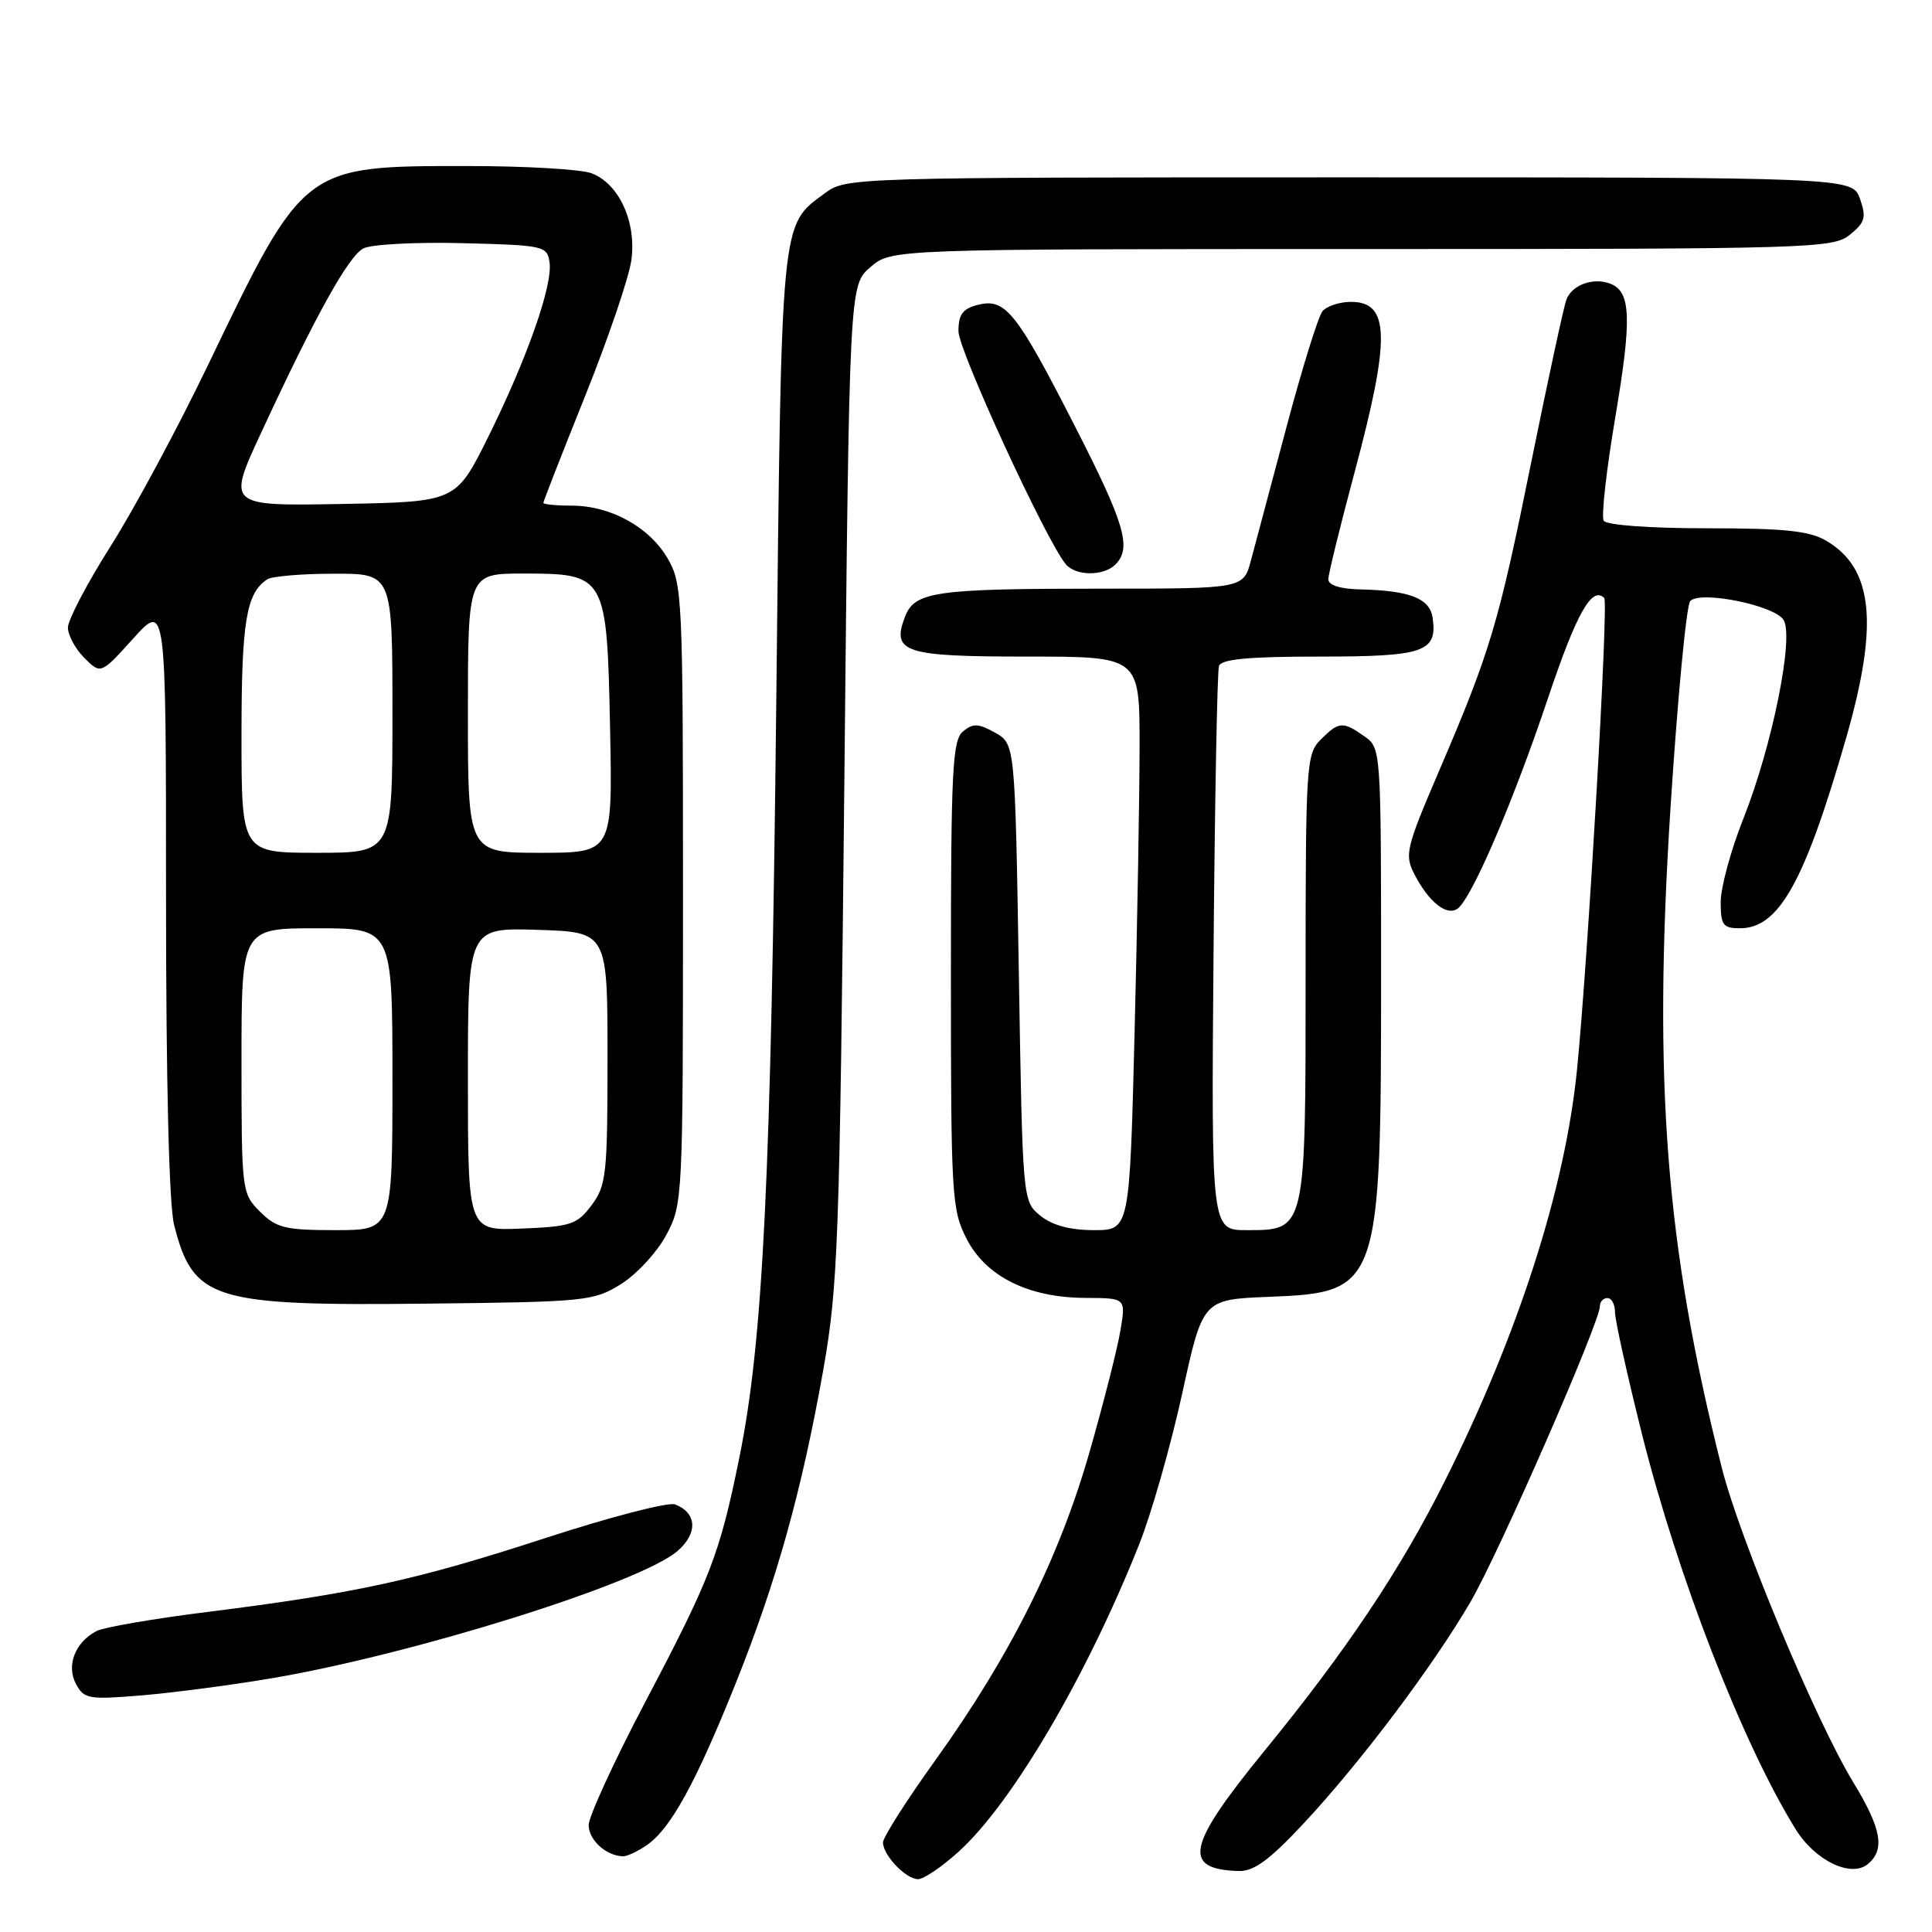 <?xml version="1.0" encoding="UTF-8" standalone="no"?>
<!DOCTYPE svg PUBLIC "-//W3C//DTD SVG 1.1//EN" "http://www.w3.org/Graphics/SVG/1.1/DTD/svg11.dtd" >
<svg xmlns="http://www.w3.org/2000/svg" xmlns:xlink="http://www.w3.org/1999/xlink" version="1.1" viewBox="0 0 256 256">
 <g >
 <path fill="currentColor"
d=" M 127.00 245.38 C 134.10 238.96 144.00 222.12 150.96 204.60 C 152.58 200.52 155.13 191.56 156.64 184.69 C 159.37 172.19 159.37 172.19 168.08 171.84 C 182.82 171.26 183.00 170.75 183.00 129.11 C 183.00 99.25 182.99 99.11 180.78 97.56 C 177.92 95.55 177.41 95.59 175.00 98.00 C 173.09 99.91 173.00 101.33 173.00 129.28 C 173.00 163.22 173.05 163.00 165.19 163.00 C 160.50 163.00 160.50 163.00 160.80 126.25 C 160.97 106.04 161.29 88.94 161.52 88.25 C 161.82 87.34 165.41 87.00 174.85 87.00 C 188.73 87.00 190.48 86.40 189.83 81.85 C 189.46 79.29 186.80 78.25 180.25 78.10 C 177.56 78.04 176.00 77.54 176.01 76.75 C 176.02 76.06 177.59 69.65 179.51 62.50 C 184.26 44.76 184.16 40.00 179.02 40.00 C 177.49 40.00 175.79 40.56 175.23 41.25 C 174.67 41.94 172.54 48.80 170.49 56.50 C 168.44 64.20 166.31 72.19 165.76 74.25 C 164.76 78.00 164.76 78.00 146.00 78.00 C 123.81 78.00 121.19 78.38 119.90 81.76 C 118.12 86.46 119.80 87.00 136.12 87.00 C 151.00 87.00 151.00 87.00 151.00 98.75 C 151.00 105.21 150.70 122.31 150.34 136.75 C 149.68 163.00 149.68 163.00 144.95 163.00 C 141.79 163.00 139.44 162.37 137.86 161.09 C 135.50 159.18 135.50 159.18 135.00 128.88 C 134.50 98.57 134.50 98.57 131.85 97.08 C 129.63 95.84 128.93 95.82 127.60 96.92 C 126.20 98.08 126.00 102.08 126.00 129.16 C 126.00 158.40 126.11 160.30 128.06 164.11 C 130.62 169.14 136.25 171.95 143.84 171.98 C 149.18 172.00 149.18 172.00 148.47 176.25 C 148.09 178.59 146.24 185.87 144.36 192.43 C 140.34 206.46 133.87 219.40 123.96 233.21 C 120.13 238.54 117.00 243.46 117.00 244.13 C 117.00 245.82 120.03 249.00 121.65 249.00 C 122.39 249.00 124.80 247.37 127.00 245.38 Z  M 172.64 241.72 C 180.16 233.69 189.84 220.84 194.86 212.24 C 198.63 205.76 212.00 175.21 212.00 173.05 C 212.00 172.47 212.45 172.00 213.00 172.00 C 213.55 172.00 214.00 172.85 214.00 173.90 C 214.00 174.94 215.62 182.23 217.59 190.10 C 222.35 209.02 230.90 231.01 237.91 242.35 C 240.49 246.54 245.27 248.85 247.50 247.00 C 249.81 245.08 249.31 242.31 245.56 236.15 C 240.62 228.04 230.52 203.88 228.15 194.50 C 220.70 165.03 219.03 143.42 221.35 107.03 C 222.29 92.47 223.46 80.14 223.97 79.63 C 225.37 78.23 235.12 80.21 236.33 82.14 C 237.75 84.41 234.82 98.90 230.98 108.54 C 229.34 112.67 228.00 117.62 228.00 119.53 C 228.00 122.58 228.31 123.00 230.55 123.00 C 235.72 123.00 239.12 116.91 244.63 97.76 C 248.96 82.70 248.22 75.34 242.02 71.67 C 239.77 70.34 236.54 70.00 226.15 70.00 C 218.58 70.00 212.86 69.58 212.50 69.00 C 212.16 68.46 212.85 62.33 214.02 55.38 C 216.25 42.18 216.12 38.64 213.37 37.59 C 211.11 36.72 208.31 37.74 207.56 39.69 C 207.22 40.58 205.13 50.24 202.92 61.14 C 198.53 82.81 197.50 86.26 190.62 102.30 C 186.28 112.44 186.09 113.26 187.43 115.87 C 189.30 119.47 191.61 121.36 193.07 120.45 C 194.89 119.33 200.44 106.45 205.12 92.50 C 208.89 81.26 210.94 77.61 212.57 79.24 C 213.16 79.82 210.42 127.12 208.96 141.76 C 207.38 157.51 201.22 176.69 191.47 196.20 C 185.59 207.96 178.44 218.67 167.56 231.98 C 157.24 244.62 156.58 247.69 164.14 247.92 C 166.13 247.98 168.20 246.47 172.64 241.72 Z  M 85.76 244.45 C 88.88 242.27 92.19 236.24 97.43 223.19 C 102.88 209.60 106.23 197.62 109.09 181.50 C 111.05 170.40 111.26 164.58 111.88 103.65 C 112.54 37.79 112.54 37.79 115.33 35.40 C 118.11 33.00 118.11 33.00 180.44 33.00 C 240.14 33.00 242.88 32.92 245.12 31.10 C 247.13 29.47 247.32 28.81 246.46 26.35 C 245.45 23.50 245.45 23.50 178.80 23.50 C 112.76 23.50 112.12 23.52 109.32 25.59 C 103.39 29.98 103.56 28.22 102.86 93.00 C 102.17 156.07 101.12 177.57 97.98 193.08 C 95.36 205.98 94.18 209.03 85.48 225.56 C 81.37 233.38 78.00 240.71 78.00 241.84 C 78.00 243.80 80.31 245.90 82.53 245.97 C 83.09 245.99 84.55 245.30 85.76 244.45 Z  M 35.99 222.38 C 54.85 219.18 84.80 209.79 89.76 205.53 C 92.50 203.17 92.36 200.46 89.44 199.34 C 88.56 199.00 80.79 201.02 72.17 203.83 C 55.06 209.40 47.20 211.11 27.50 213.59 C 20.35 214.48 13.72 215.63 12.77 216.13 C 9.94 217.63 8.76 220.69 10.07 223.14 C 11.14 225.13 11.74 225.23 18.86 224.64 C 23.06 224.28 30.77 223.27 35.99 222.38 Z  M 82.28 170.15 C 84.36 168.86 87.06 165.93 88.28 163.65 C 90.47 159.56 90.50 158.94 90.50 118.50 C 90.50 79.09 90.42 77.36 88.47 74.00 C 86.04 69.83 80.91 67.00 75.75 67.00 C 73.69 67.00 72.00 66.83 72.00 66.63 C 72.00 66.42 74.50 60.03 77.55 52.43 C 80.60 44.83 83.35 36.75 83.66 34.47 C 84.35 29.42 82.03 24.34 78.39 22.96 C 77.00 22.43 69.61 22.00 61.96 22.00 C 40.14 22.00 40.31 21.87 27.60 48.29 C 23.58 56.66 17.75 67.51 14.64 72.40 C 11.54 77.30 9.00 82.14 9.00 83.15 C 9.00 84.17 9.98 85.98 11.18 87.18 C 13.36 89.36 13.36 89.36 17.68 84.58 C 22.00 79.81 22.00 79.81 22.00 118.96 C 22.00 143.39 22.40 159.69 23.07 162.31 C 25.60 172.26 28.13 173.05 56.50 172.74 C 77.64 172.51 78.65 172.41 82.28 170.15 Z  M 147.80 74.80 C 149.99 72.61 149.06 69.43 142.40 56.41 C 134.67 41.29 133.22 39.48 129.59 40.39 C 127.56 40.90 127.00 41.66 127.00 43.89 C 127.00 46.42 138.57 71.54 141.21 74.75 C 142.52 76.34 146.23 76.37 147.80 74.80 Z  M 34.45 160.55 C 32.04 158.13 32.00 157.84 32.00 140.55 C 32.00 123.00 32.00 123.00 42.00 123.00 C 52.00 123.00 52.00 123.00 52.00 143.00 C 52.00 163.00 52.00 163.00 44.45 163.00 C 37.78 163.00 36.63 162.72 34.45 160.55 Z  M 62.00 143.01 C 62.00 122.92 62.00 122.92 71.25 123.21 C 80.50 123.50 80.50 123.50 80.50 140.18 C 80.50 155.57 80.34 157.08 78.40 159.68 C 76.48 162.25 75.66 162.53 69.15 162.79 C 62.00 163.09 62.00 163.09 62.00 143.01 Z  M 32.00 97.43 C 32.00 82.38 32.62 78.62 35.40 76.77 C 36.00 76.36 39.99 76.02 44.25 76.02 C 52.00 76.00 52.00 76.00 52.00 94.50 C 52.00 113.00 52.00 113.00 42.00 113.00 C 32.00 113.00 32.00 113.00 32.00 97.43 Z  M 62.00 94.50 C 62.00 76.00 62.00 76.00 69.35 76.00 C 80.31 76.00 80.42 76.20 80.84 96.60 C 81.17 113.00 81.17 113.00 71.59 113.00 C 62.00 113.00 62.00 113.00 62.00 94.50 Z  M 34.63 57.28 C 41.78 41.86 46.14 33.99 48.14 32.92 C 49.16 32.38 55.06 32.06 61.25 32.22 C 72.10 32.49 72.51 32.58 72.82 34.78 C 73.25 37.82 69.81 47.59 64.64 58.00 C 60.41 66.50 60.41 66.50 45.25 66.78 C 30.09 67.05 30.09 67.05 34.63 57.28 Z "/>
</g>
</svg>